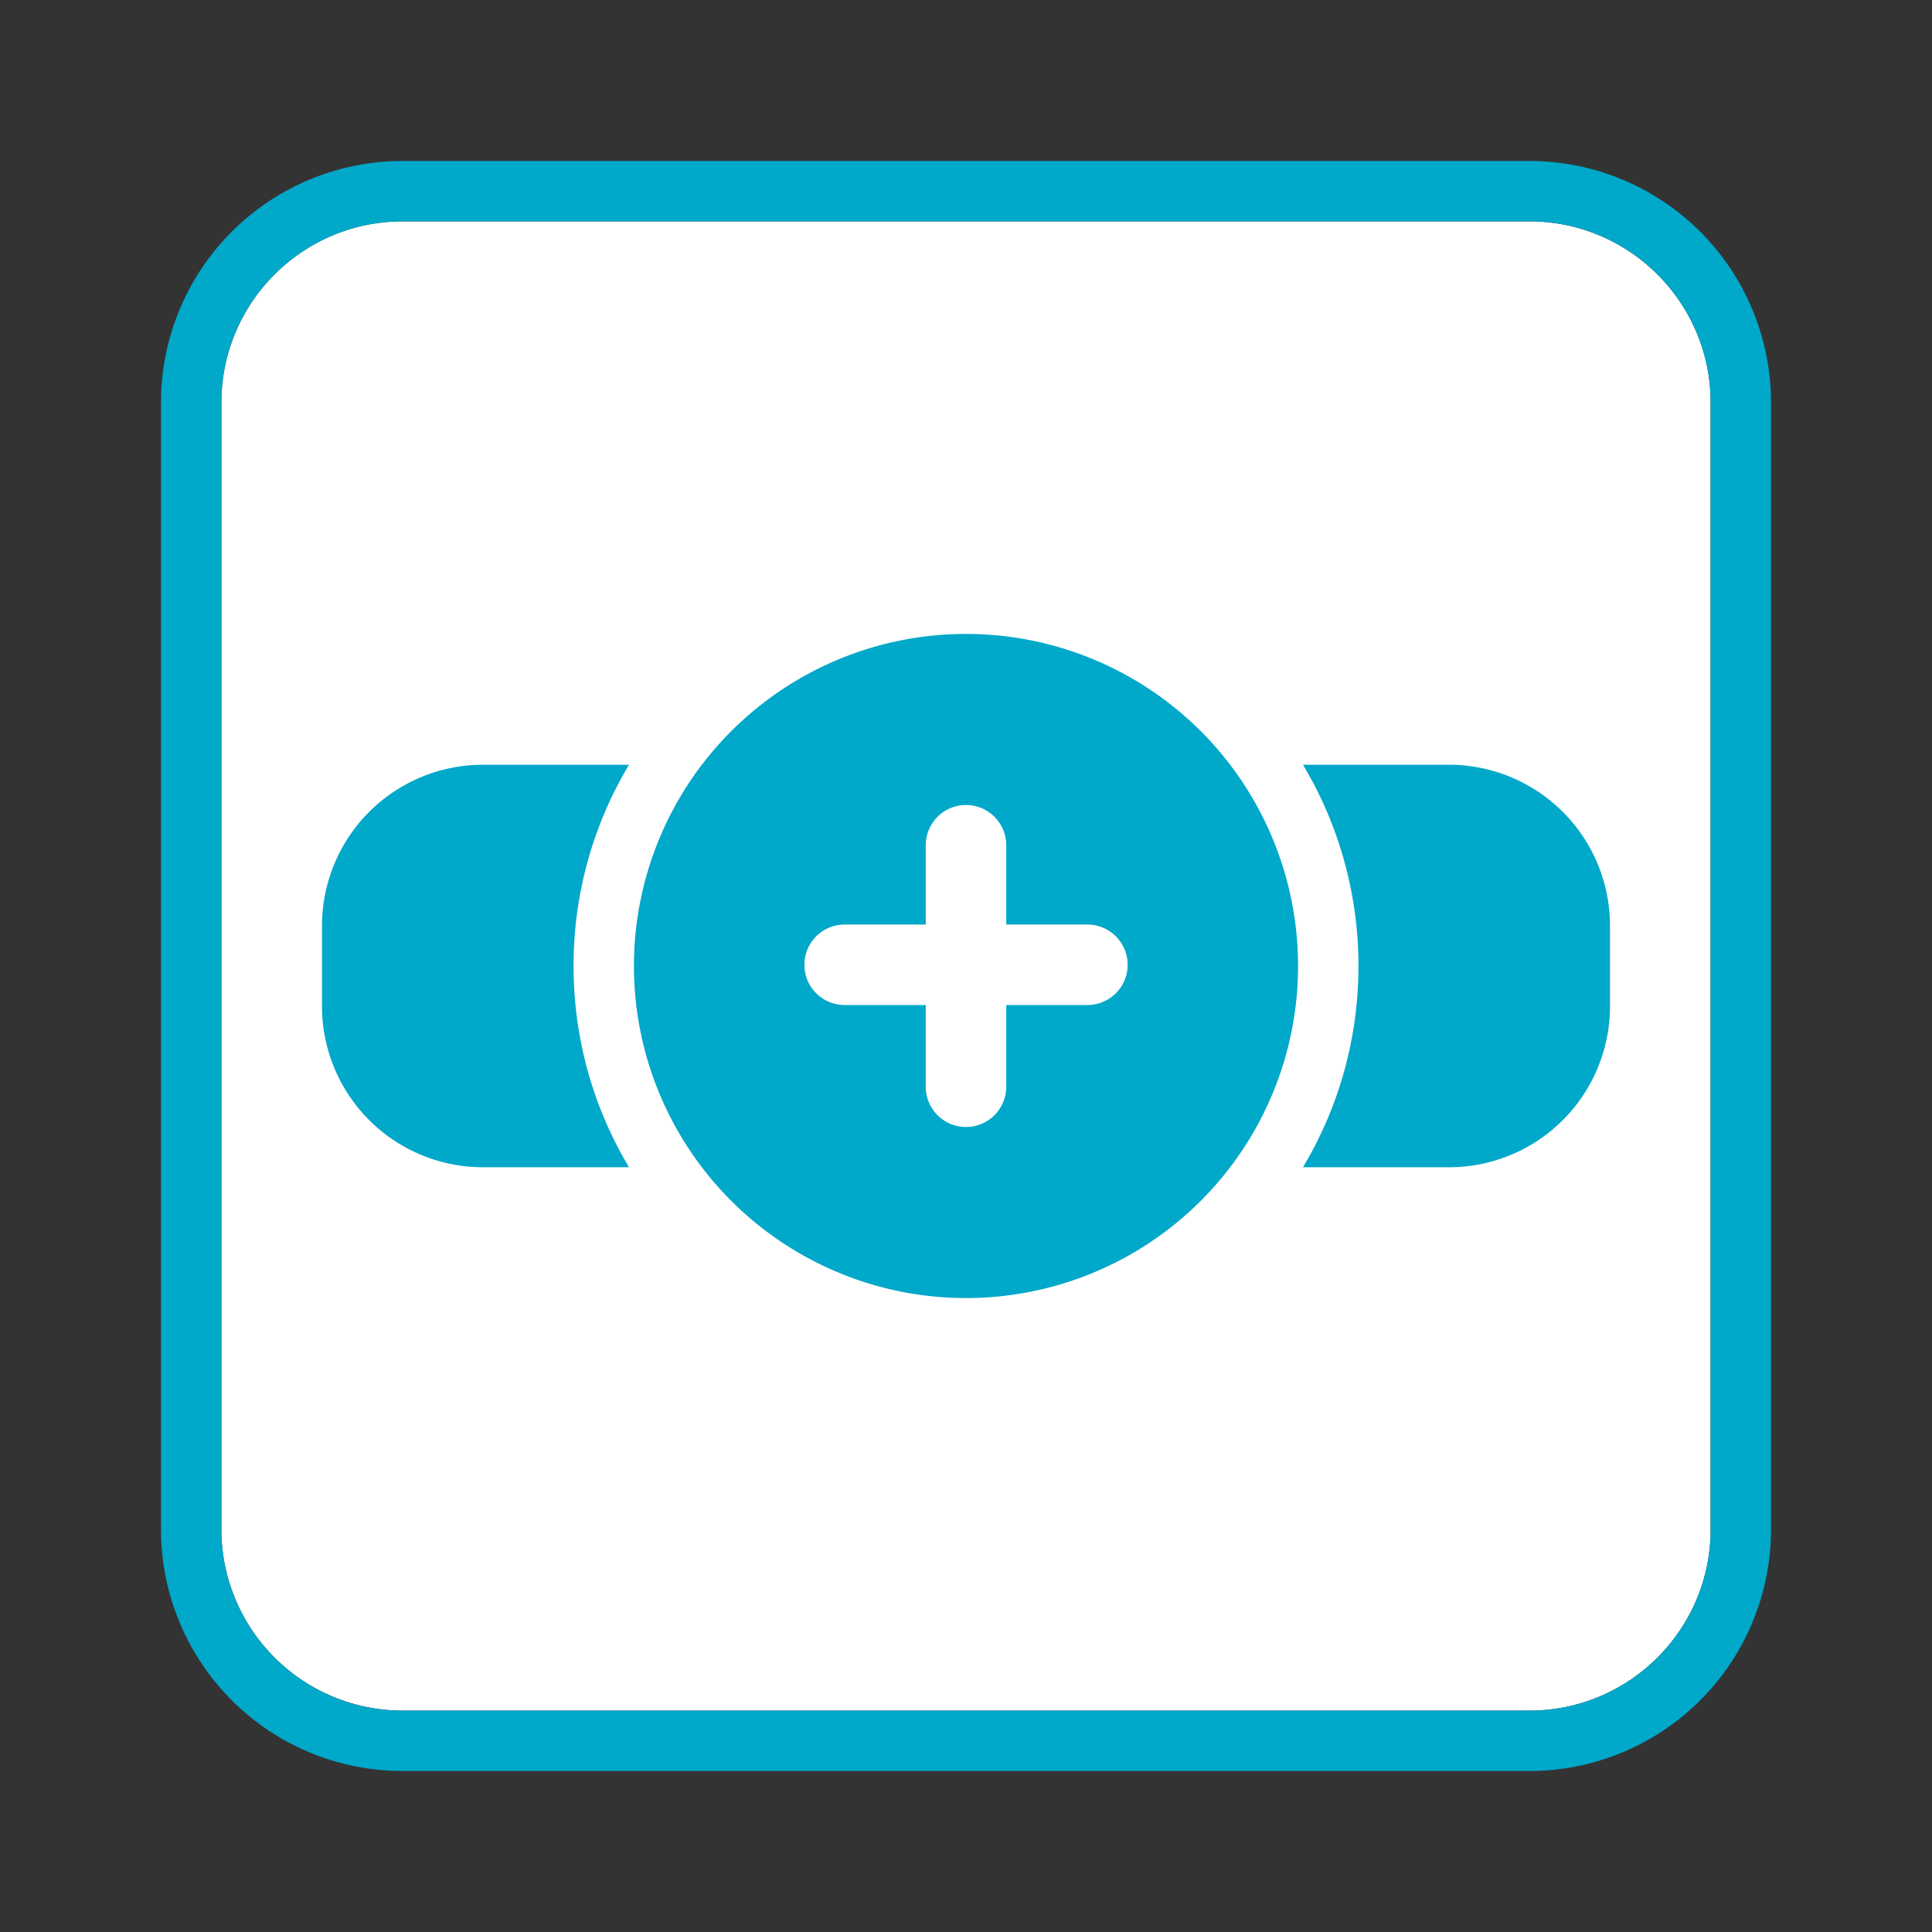 <svg xmlns="http://www.w3.org/2000/svg" viewBox="0 0 48 48" id="dsmIcon"><rect x="0" y="0" width="48" height="48" fill="#333333" stroke="none"/><g id="Icon/48/force" stroke-width="1" fill-rule="evenodd"><path d="M38 5.5c2.481 0 4.5 2.019 4.5 4.5v28c0 2.481-2.019 4.5-4.5 4.5H10A4.505 4.505 0 015.5 38V10c0-2.481 2.019-4.5 4.5-4.5h28" id="Bg" fill="#FFF"/><path d="M38 4a6 6 0 016 6v28a6 6 0 01-6 6H10a6 6 0 01-6-6V10a6 6 0 016-6h28zm0 1.5H10A4.505 4.505 0 005.5 10v28c0 2.481 2.019 4.5 4.5 4.5h28c2.481 0 4.5-2.019 4.5-4.5V10c0-2.481-2.019-4.5-4.5-4.5zM15.628 29H12a4 4 0 01-4-4v-2a4 4 0 014-4h3.628a9.705 9.705 0 00-1.378 5c0 1.828.503 3.538 1.378 5zm16.744-10H36a4 4 0 014 4v2a4 4 0 01-4 4h-3.628a9.705 9.705 0 001.378-5 9.705 9.705 0 00-1.378-5zm-.122 5A8.25 8.25 0 0124 32.25 8.25 8.25 0 0115.75 24 8.25 8.25 0 0124 15.75 8.25 8.25 0 0132.25 24zm-9.25.97V27a1 1 0 002 0v-2.03h2.016a1 1 0 000-2H25V21a1 1 0 00-2 0v1.97h-2.015a1 1 0 000 2H23z" id="Combined-Shape" fill="#00A8C9"/></g></svg>